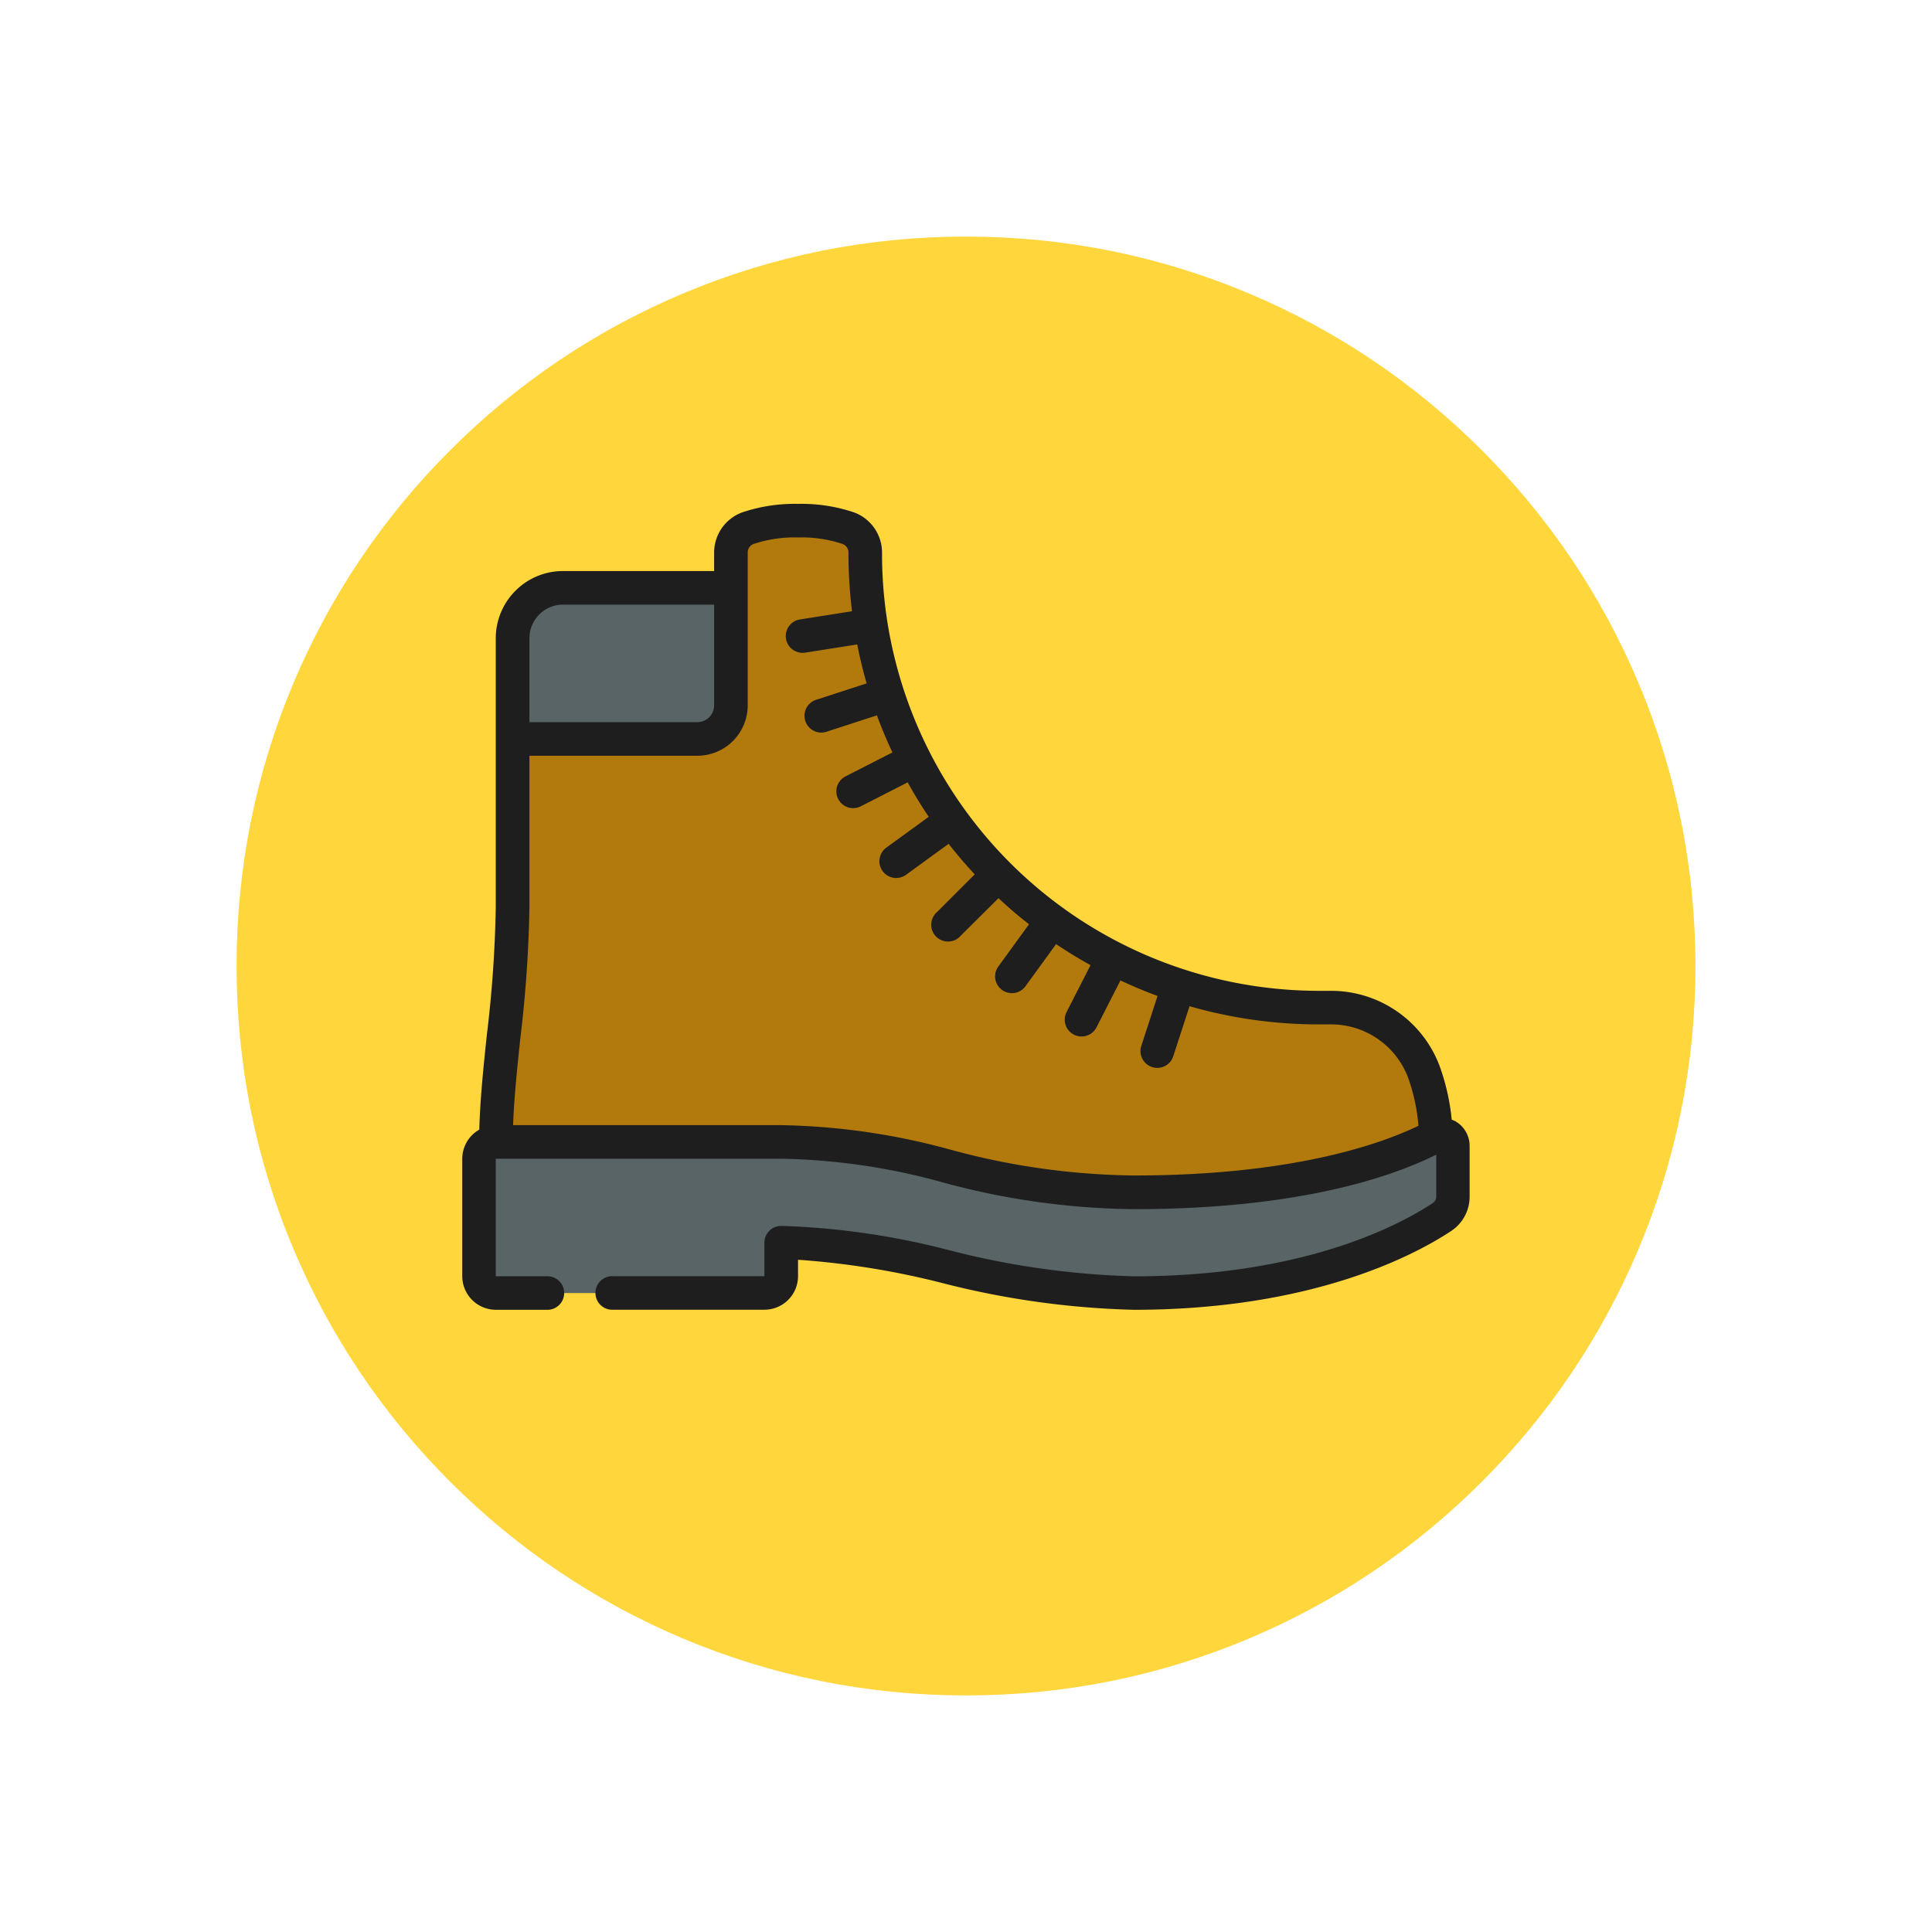 <svg xmlns="http://www.w3.org/2000/svg" xmlns:xlink="http://www.w3.org/1999/xlink" width="98" height="98" viewBox="0 0 98 98">
  <defs>
    <filter id="Trazado_874925" x="0" y="0" width="98" height="98" filterUnits="userSpaceOnUse">
      <feOffset dy="3" input="SourceAlpha"/>
      <feGaussianBlur stdDeviation="3" result="blur"/>
      <feFlood flood-opacity="0.161"/>
      <feComposite operator="in" in2="blur"/>
      <feComposite in="SourceGraphic"/>
    </filter>
  </defs>
  <g id="Grupo_1181887" data-name="Grupo 1181887" transform="translate(-276 -6091.407)">
    <g id="Grupo_1111314" data-name="Grupo 1111314" transform="translate(-734.73 3020.407)">
      <g transform="matrix(1, 0, 0, 1, 1010.73, 3071)" filter="url(#Trazado_874925)">
        <g id="Trazado_874925-2" data-name="Trazado 874925" transform="translate(9 6)" fill="#ffd63c">
          <path d="M 40 78.5 C 34.802 78.5 29.76 77.483 25.015 75.476 C 20.43 73.536 16.313 70.76 12.776 67.224 C 9.24 63.688 6.464 59.57 4.525 54.986 C 2.518 50.24 1.5 45.199 1.5 40 C 1.5 34.802 2.518 29.76 4.525 25.015 C 6.464 20.43 9.24 16.313 12.776 12.776 C 16.313 9.24 20.43 6.464 25.015 4.525 C 29.76 2.518 34.802 1.5 40 1.5 C 45.198 1.5 50.24 2.518 54.985 4.525 C 59.57 6.464 63.687 9.24 67.224 12.776 C 70.76 16.313 73.536 20.43 75.475 25.015 C 77.482 29.76 78.5 34.802 78.5 40 C 78.5 45.199 77.482 50.24 75.475 54.986 C 73.536 59.57 70.76 63.688 67.224 67.224 C 63.687 70.76 59.57 73.536 54.985 75.476 C 50.24 77.483 45.198 78.5 40 78.5 Z" stroke="none"/>
          <path d="M 40 3 C 35.004 3 30.158 3.978 25.599 5.906 C 21.193 7.77 17.236 10.438 13.837 13.837 C 10.438 17.236 7.77 21.193 5.906 25.599 C 3.978 30.158 3 35.004 3 40 C 3 44.997 3.978 49.842 5.906 54.402 C 7.77 58.807 10.438 62.764 13.837 66.163 C 17.236 69.562 21.193 72.231 25.599 74.094 C 30.158 76.023 35.004 77 40 77 C 44.996 77 49.842 76.023 54.401 74.094 C 58.807 72.231 62.764 69.562 66.163 66.163 C 69.562 62.764 72.23 58.807 74.094 54.402 C 76.022 49.842 77 44.997 77 40 C 77 35.004 76.022 30.158 74.094 25.599 C 72.23 21.193 69.562 17.236 66.163 13.837 C 62.764 10.438 58.807 7.77 54.401 5.906 C 49.842 3.978 44.996 3 40 3 M 40 0 C 62.091 0 80 17.909 80 40 L 80 40 C 80 62.092 62.091 80 40 80 C 17.909 80 0 62.092 0 40 L 0 40 C 0 17.909 17.909 0 40 0 Z" stroke="none" fill="#fff"/>
        </g>
      </g>
    </g>
    <g id="bota" transform="translate(299.448 6110.966)">
      <path id="Trazado_1049182" data-name="Trazado 1049182" d="M3,18.666v-5.11A2.555,2.555,0,0,1,5.555,11h9.369v8.517H3.852Z" transform="translate(-0.445 -0.742)" fill="#596466"/>
      <path id="Trazado_1049183" data-name="Trazado 1049183" d="M49.688,38.2s-1.695,4.574-14.471,4.574H2V38.514c0-3.407.852-7.666.852-11.924V18.072h9.369a1.708,1.708,0,0,0,1.7-1.7V8.618a1.307,1.307,0,0,1,.86-1.235A7.4,7.4,0,0,1,17.331,7a7.4,7.4,0,0,1,2.547.383,1.307,1.307,0,0,1,.86,1.235V8.7a22.647,22.647,0,0,0,.17,2.76c.06.571.153,1.133.264,1.686.119.622.264,1.235.443,1.84.145.554.324,1.09.52,1.618v.009c.221.6.46,1.184.732,1.755.238.52.494,1.031.775,1.525.307.562.647,1.1,1.005,1.627.307.468.647.928,1.005,1.371a16.338,16.338,0,0,0,1.235,1.448A16.2,16.2,0,0,0,28.1,25.551a16.338,16.338,0,0,0,1.448,1.235c.443.358.9.7,1.371,1.014.528.349,1.065.69,1.627,1,.494.281,1.005.537,1.525.775.571.273,1.158.511,1.755.732.528.2,1.073.375,1.627.52a22.823,22.823,0,0,0,6.286.877h.6a5.017,5.017,0,0,1,4.736,3.262,10.321,10.321,0,0,1,.613,3.237Z" transform="translate(-0.297 -0.148)" fill="#b2790d"/>
      <path id="Trazado_1049184" data-name="Trazado 1049184" d="M50.4,44.129V46.7a1.243,1.243,0,0,1-.55,1.037C48.261,48.792,43.21,51.6,34.217,51.6c-6.814,0-11.924-2.555-17.886-2.555v1.7a.852.852,0,0,1-.852.852H1.852A.852.852,0,0,1,1,50.746V44.784a.852.852,0,0,1,.852-.852H16.331c6.814,0,10.221,2.555,17.886,2.555,8.943,0,13.568-1.916,15.331-2.87A.578.578,0,0,1,50.4,44.129Z" transform="translate(-0.148 -5.567)" fill="#596466"/>
      <path id="Trazado_1049185" data-name="Trazado 1049185" d="M50.395,37.325a1.444,1.444,0,0,0-.205-.088,11.2,11.2,0,0,0-.61-2.712A5.879,5.879,0,0,0,44.043,30.7h-.6A22.169,22.169,0,0,1,21.293,8.555V8.467a2.172,2.172,0,0,0-1.415-2.033A8.313,8.313,0,0,0,17.035,6a8.321,8.321,0,0,0-2.845.435,2.173,2.173,0,0,0-1.414,2.033v.939H5.11A3.41,3.41,0,0,0,1.7,12.814V26.441a62.221,62.221,0,0,1-.457,6.529c-.178,1.688-.34,3.286-.379,4.771A1.7,1.7,0,0,0,0,39.217v5.962a1.705,1.705,0,0,0,1.7,1.7H4.259a.852.852,0,1,0,0-1.7H1.7V39.217H16.183a32.561,32.561,0,0,1,8.189,1.2,38.069,38.069,0,0,0,9.7,1.358c8.36,0,13.077-1.64,15.331-2.763v2.123a.391.391,0,0,1-.169.328c-1.686,1.117-6.536,3.719-15.162,3.719A41.879,41.879,0,0,1,24.7,43.858a38.4,38.4,0,0,0-8.522-1.234.851.851,0,0,0-.852.852v1.7H7.666a.852.852,0,1,0,0,1.7h7.666a1.705,1.705,0,0,0,1.7-1.7v-.834a41.093,41.093,0,0,1,7.3,1.176,43.208,43.208,0,0,0,9.735,1.362c9.09,0,14.289-2.8,16.1-4a2.087,2.087,0,0,0,.931-1.747V38.562a1.439,1.439,0,0,0-.709-1.237ZM5.11,11.11h7.666v5.11a.852.852,0,0,1-.852.852H3.407V12.814A1.705,1.705,0,0,1,5.11,11.11Zm19.66,27.649a34.391,34.391,0,0,0-8.588-1.245H2.578c.049-1.347.2-2.817.363-4.364a63.631,63.631,0,0,0,.466-6.708V18.776h8.517a2.558,2.558,0,0,0,2.555-2.555V8.467a.457.457,0,0,1,.3-.434,6.586,6.586,0,0,1,2.256-.33,6.576,6.576,0,0,1,2.255.33.456.456,0,0,1,.3.434v.088a24,24,0,0,0,.181,2.891l-2.639.416a.852.852,0,0,0,.131,1.694.872.872,0,0,0,.133-.01l2.639-.416c.13.669.291,1.328.477,1.976l-2.539.825a.852.852,0,1,0,.526,1.62l2.534-.824c.234.64.5,1.267.787,1.881L19.44,19.823a.852.852,0,0,0,.775,1.518l2.378-1.215c.333.6.687,1.182,1.069,1.747L21.5,23.445a.851.851,0,0,0,1,1.377l2.17-1.577q.63.8,1.324,1.549l-1.9,1.9a.852.852,0,1,0,1.2,1.2L27.2,26q.745.7,1.549,1.324l-1.577,2.17a.852.852,0,0,0,1.378,1l1.572-2.164c.565.382,1.149.736,1.747,1.069l-1.215,2.378a.852.852,0,0,0,1.518.775l1.215-2.379c.614.287,1.239.552,1.881.787l-.824,2.534a.852.852,0,0,0,1.621.526l.825-2.539a23.76,23.76,0,0,0,6.551.922h.6a4.17,4.17,0,0,1,3.935,2.7,9.438,9.438,0,0,1,.526,2.444c-1.9.916-6.367,2.52-14.435,2.52a36.625,36.625,0,0,1-9.3-1.31Z" fill="#1e1e1e"/>
    </g>
  </g>
</svg>
